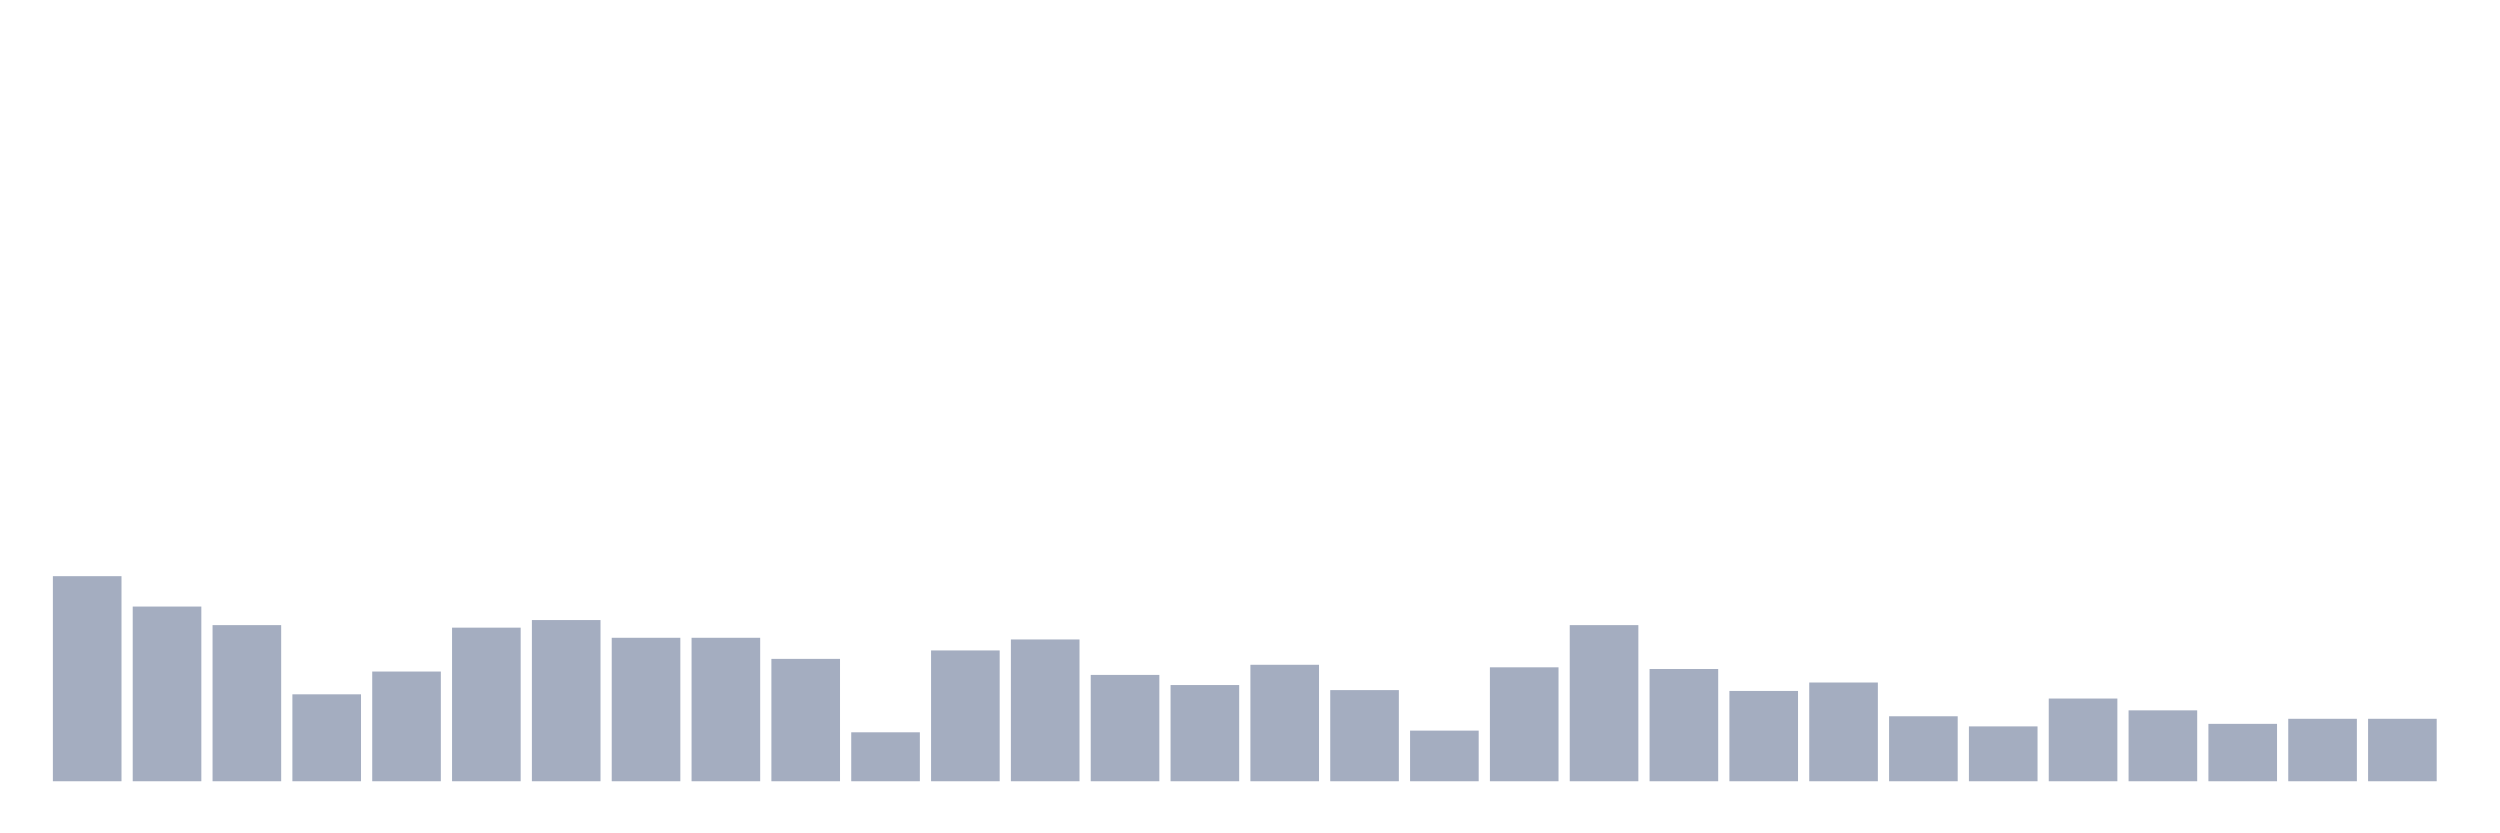<svg xmlns="http://www.w3.org/2000/svg" viewBox="0 0 480 160"><g transform="translate(10,10)"><rect class="bar" x="0.153" width="13.175" y="100.625" height="39.375" fill="rgb(164,173,192)"></rect><rect class="bar" x="15.482" width="13.175" y="106.458" height="33.542" fill="rgb(164,173,192)"></rect><rect class="bar" x="30.81" width="13.175" y="110.023" height="29.977" fill="rgb(164,173,192)"></rect><rect class="bar" x="46.138" width="13.175" y="123.31" height="16.69" fill="rgb(164,173,192)"></rect><rect class="bar" x="61.466" width="13.175" y="118.935" height="21.065" fill="rgb(164,173,192)"></rect><rect class="bar" x="76.794" width="13.175" y="110.509" height="29.491" fill="rgb(164,173,192)"></rect><rect class="bar" x="92.123" width="13.175" y="109.051" height="30.949" fill="rgb(164,173,192)"></rect><rect class="bar" x="107.451" width="13.175" y="112.454" height="27.546" fill="rgb(164,173,192)"></rect><rect class="bar" x="122.779" width="13.175" y="112.454" height="27.546" fill="rgb(164,173,192)"></rect><rect class="bar" x="138.107" width="13.175" y="116.505" height="23.495" fill="rgb(164,173,192)"></rect><rect class="bar" x="153.436" width="13.175" y="130.602" height="9.398" fill="rgb(164,173,192)"></rect><rect class="bar" x="168.764" width="13.175" y="114.884" height="25.116" fill="rgb(164,173,192)"></rect><rect class="bar" x="184.092" width="13.175" y="112.778" height="27.222" fill="rgb(164,173,192)"></rect><rect class="bar" x="199.42" width="13.175" y="119.583" height="20.417" fill="rgb(164,173,192)"></rect><rect class="bar" x="214.748" width="13.175" y="121.528" height="18.472" fill="rgb(164,173,192)"></rect><rect class="bar" x="230.077" width="13.175" y="117.639" height="22.361" fill="rgb(164,173,192)"></rect><rect class="bar" x="245.405" width="13.175" y="122.5" height="17.5" fill="rgb(164,173,192)"></rect><rect class="bar" x="260.733" width="13.175" y="130.278" height="9.722" fill="rgb(164,173,192)"></rect><rect class="bar" x="276.061" width="13.175" y="118.125" height="21.875" fill="rgb(164,173,192)"></rect><rect class="bar" x="291.39" width="13.175" y="110.023" height="29.977" fill="rgb(164,173,192)"></rect><rect class="bar" x="306.718" width="13.175" y="118.449" height="21.551" fill="rgb(164,173,192)"></rect><rect class="bar" x="322.046" width="13.175" y="122.662" height="17.338" fill="rgb(164,173,192)"></rect><rect class="bar" x="337.374" width="13.175" y="121.042" height="18.958" fill="rgb(164,173,192)"></rect><rect class="bar" x="352.702" width="13.175" y="127.523" height="12.477" fill="rgb(164,173,192)"></rect><rect class="bar" x="368.031" width="13.175" y="129.468" height="10.532" fill="rgb(164,173,192)"></rect><rect class="bar" x="383.359" width="13.175" y="124.12" height="15.88" fill="rgb(164,173,192)"></rect><rect class="bar" x="398.687" width="13.175" y="126.389" height="13.611" fill="rgb(164,173,192)"></rect><rect class="bar" x="414.015" width="13.175" y="128.981" height="11.019" fill="rgb(164,173,192)"></rect><rect class="bar" x="429.344" width="13.175" y="128.009" height="11.991" fill="rgb(164,173,192)"></rect><rect class="bar" x="444.672" width="13.175" y="128.009" height="11.991" fill="rgb(164,173,192)"></rect></g></svg>